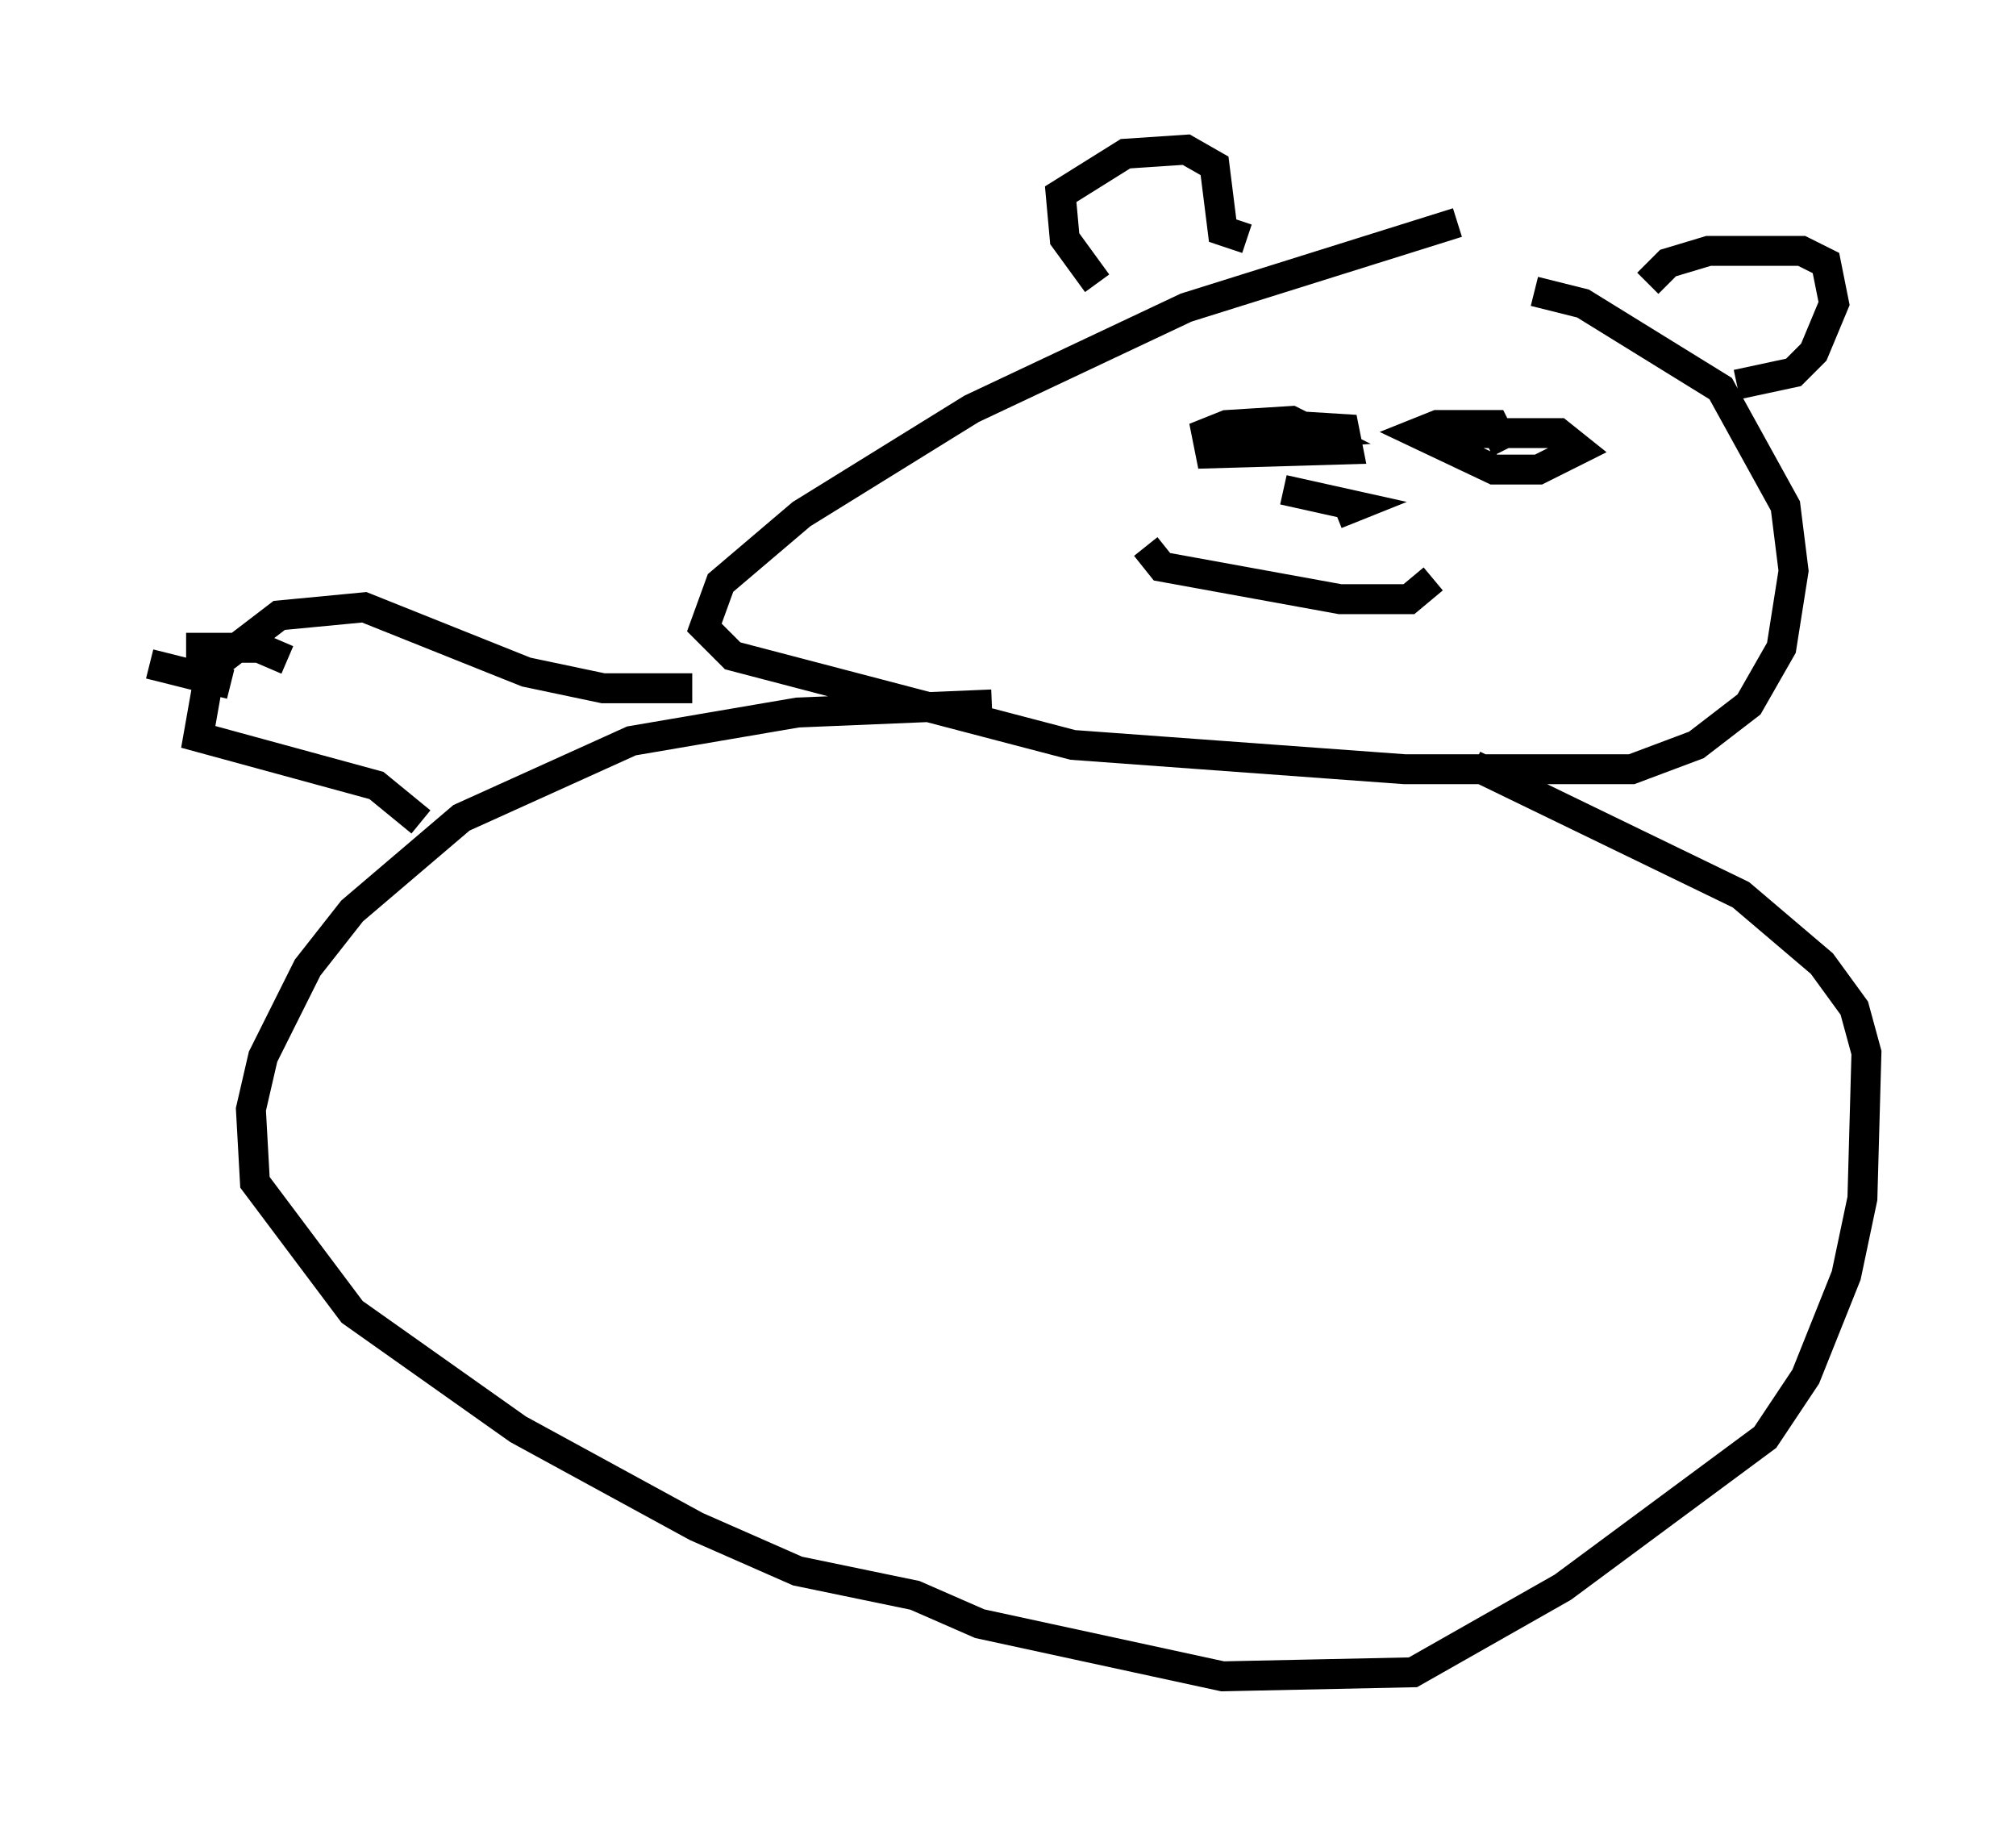 <?xml version="1.0" encoding="utf-8" ?>
<svg baseProfile="full" height="61.014" version="1.1" width="67.374" xmlns="http://www.w3.org/2000/svg" xmlns:ev="http://www.w3.org/2001/xml-events" xmlns:xlink="http://www.w3.org/1999/xlink"><defs /><rect fill="white" height="61.014" width="67.374" x="0" y="0" /><path d="M54.932, 7.842 m-6.225, -0.406 l-9.066, 2.842 -7.172, 3.383 l-5.683, 3.518 -2.706, 2.3 l-0.541, 1.488 0.947, 0.947 l11.367, 2.977 11.096, 0.812 l7.578, 0.0 2.165, -0.812 l1.759, -1.353 1.083, -1.894 l0.406, -2.571 -0.271, -2.165 l-2.165, -3.924 -4.601, -2.842 l-1.624, -0.406 m-18.132, 13.802 l-6.495, 0.271 -5.548, 0.947 l-5.683, 2.571 -3.654, 3.112 l-1.488, 1.894 -1.488, 2.977 l-0.406, 1.759 0.135, 2.436 l3.248, 4.33 5.548, 3.924 l5.954, 3.248 3.383, 1.488 l3.924, 0.812 2.165, 0.947 l8.119, 1.759 6.36, -0.135 l5.007, -2.842 6.766, -5.007 l1.353, -2.03 1.353, -3.383 l0.541, -2.571 0.135, -4.871 l-0.406, -1.488 -1.083, -1.488 l-2.706, -2.3 -8.931, -4.33 m-12.584, -16.103 l-1.083, -1.488 -0.135, -1.488 l2.165, -1.353 2.03, -0.135 l0.947, 0.541 0.271, 2.165 l0.812, 0.271 m13.396, 1.488 l0.677, -0.677 1.353, -0.406 l3.112, 0.0 0.812, 0.406 l0.271, 1.353 -0.677, 1.624 l-0.677, 0.677 -1.894, 0.406 m-15.291, 1.353 l2.165, 0.135 0.135, 0.677 l-4.601, 0.135 -0.135, -0.677 l0.677, -0.271 2.165, -0.135 l0.812, 0.406 -1.759, 0.135 m5.683, -0.135 l4.195, 0.0 0.677, 0.541 l-1.353, 0.677 -1.488, 0.0 l-2.571, -1.218 0.677, -0.271 l1.894, 0.0 0.406, 0.812 m-12.043, 3.248 l0.541, 0.677 5.954, 1.083 l2.3, 0.0 0.812, -0.677 m-5.007, -2.977 l2.436, 0.541 -0.677, 0.271 m-21.515, 5.819 l-2.977, 0.0 -2.571, -0.541 l-5.413, -2.165 -2.842, 0.271 l-2.3, 1.759 -0.406, 2.3 l5.954, 1.624 1.488, 1.218 m-7.848, -5.819 l2.436, 0.0 0.947, 0.406 m-4.601, 0.135 l2.706, 0.677 " fill="none" stroke="black" stroke-width="1" /></svg>